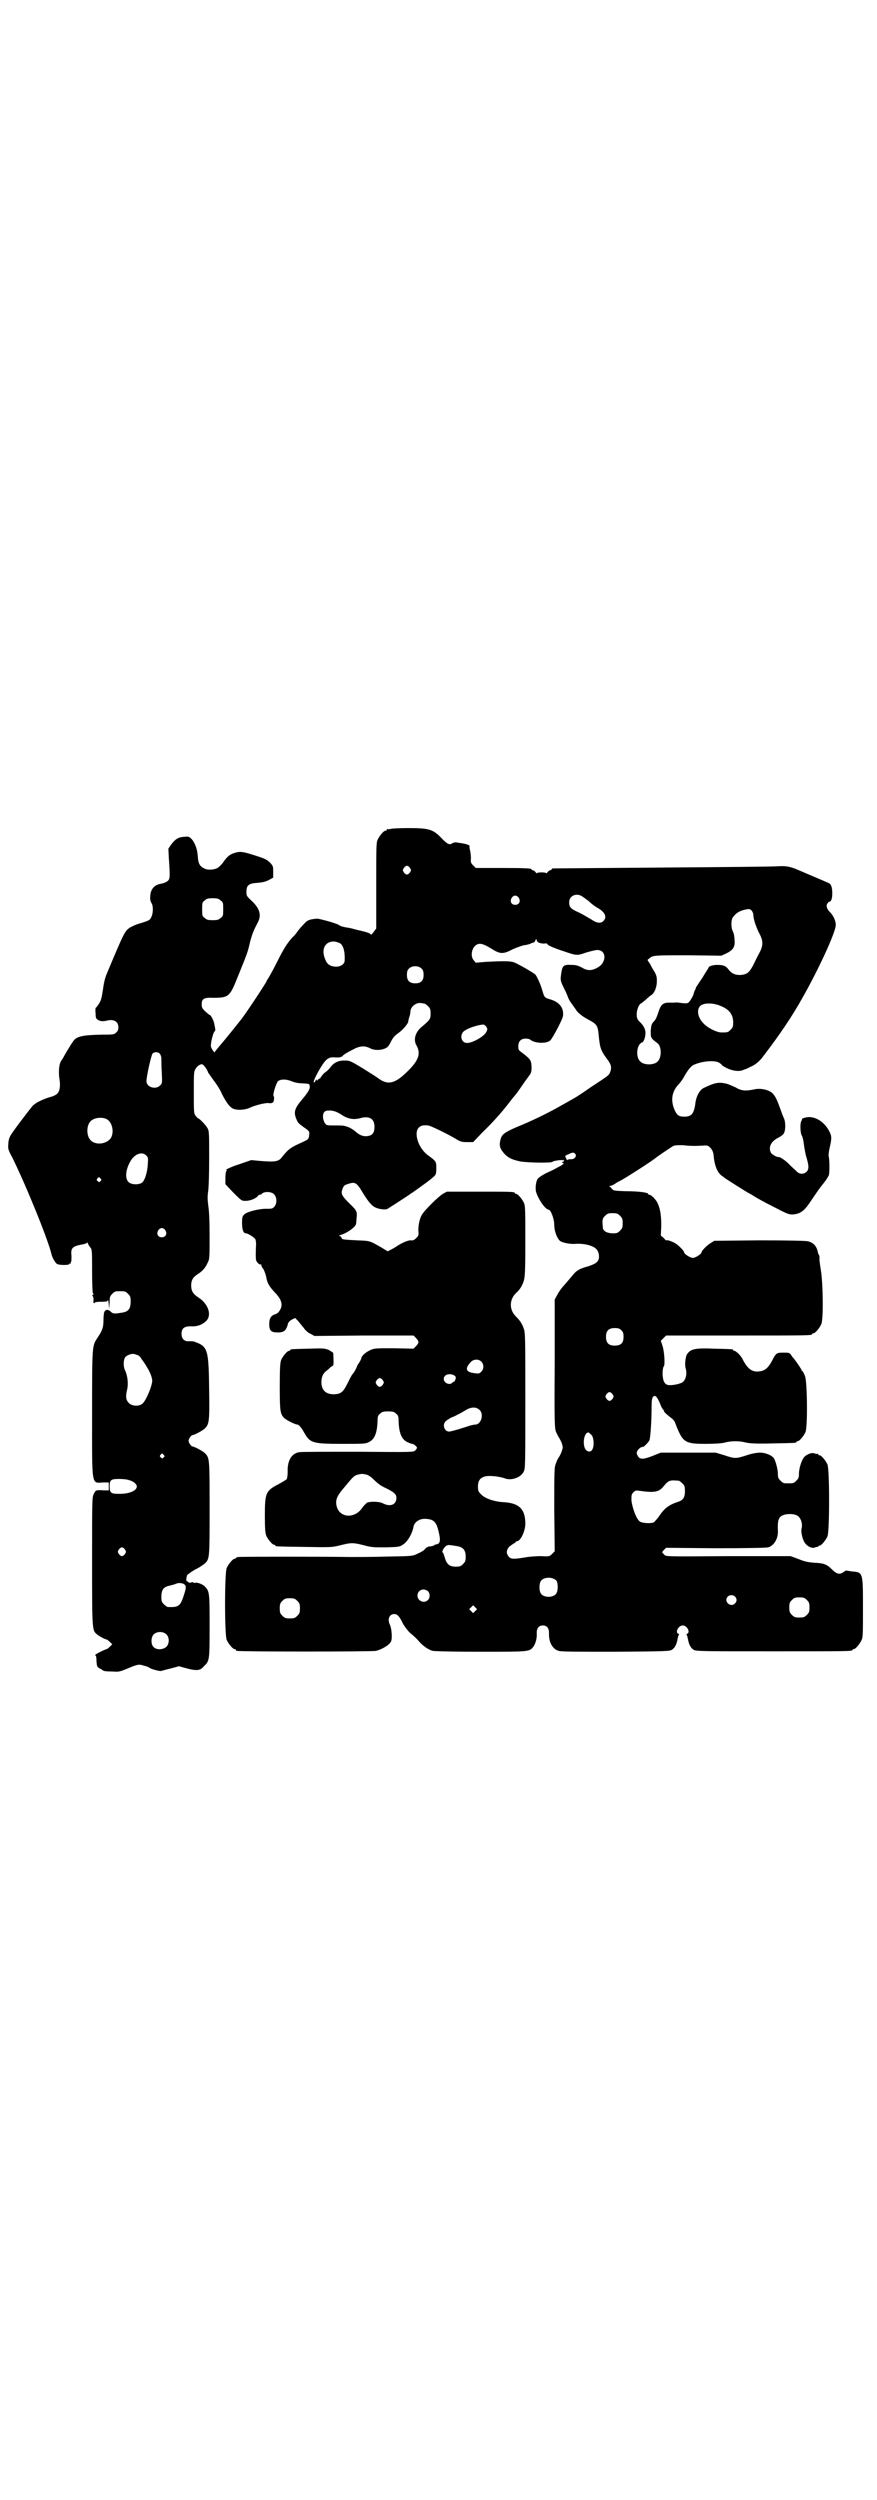 <?xml version="1.0" standalone="no"?>
<!DOCTYPE svg PUBLIC "-//W3C//DTD SVG 20010904//EN"
 "http://www.w3.org/TR/2001/REC-SVG-20010904/DTD/svg10.dtd">
<svg version="1.0" xmlns="http://www.w3.org/2000/svg"
 width="1000pt" height="2850pt" viewBox="0 0 1000 2850"
 preserveAspectRatio="xMidYMid meet">
<g transform="translate(0,2850) scale(0.5,-0.5)"
fill="#000000" stroke="none">
<path d="M890 3810 c-3 -1 -6 -1 -7 0 0 0 -1 0 -1 -2 0 -1 -1 -2 -3 -2 -4 0
-14 -12 -18 -21 -3 -6 -3 -20 -3 -105 l0 -97 -6 -8 c-3 -4 -6 -7 -6 -6 0 2 -9
6 -20 8 -2 1 -9 2 -16 4 -7 2 -15 4 -18 4 -11 2 -15 3 -19 6 -5 3 -24 9 -46
14 -3 1 -10 0 -16 -1 -9 -2 -12 -4 -19 -12 -5 -5 -11 -12 -13 -15 -2 -3 -7
-10 -12 -14 -12 -14 -18 -22 -35 -56 -9 -18 -18 -34 -20 -37 -2 -3 -4 -6 -4
-7 0 -2 -44 -69 -57 -86 -14 -18 -45 -56 -53 -65 -4 -5 -8 -10 -8 -10 0 -5 -8
7 -9 12 -1 7 5 33 9 35 1 1 1 2 1 4 0 1 -1 6 -2 11 -1 8 -8 22 -11 22 -1 0 -5
4 -10 8 -7 7 -8 9 -8 16 0 13 5 16 27 15 33 0 37 3 52 40 21 52 26 63 30 82 5
21 9 31 18 48 10 18 6 33 -13 51 -12 11 -12 12 -12 21 0 14 5 19 24 20 11 1
18 2 26 6 l11 6 0 13 c0 12 0 13 -6 20 -8 8 -11 10 -40 19 -25 8 -31 8 -43 4
-10 -3 -16 -8 -25 -21 -5 -7 -12 -13 -15 -14 -7 -3 -20 -4 -26 -1 -12 5 -16
11 -17 29 -1 17 -7 31 -14 39 -6 6 -7 6 -18 5 -13 -1 -19 -5 -29 -18 l-6 -9 1
-21 c3 -44 3 -48 -3 -53 -4 -3 -10 -5 -15 -6 -14 -2 -22 -11 -24 -24 -1 -11
-1 -14 3 -21 4 -7 3 -24 -1 -31 -3 -7 -5 -8 -28 -15 -8 -2 -17 -7 -21 -9 -11
-8 -12 -8 -52 -104 -4 -9 -7 -20 -9 -36 -3 -19 -4 -25 -9 -33 -4 -6 -7 -10 -8
-10 0 0 -1 -5 0 -12 0 -10 1 -13 5 -15 5 -4 13 -4 21 -2 15 4 26 -2 26 -15 0
-5 -1 -9 -5 -12 -5 -5 -7 -5 -34 -5 -43 -1 -57 -4 -64 -15 -6 -8 -23 -37 -23
-38 0 0 -2 -3 -4 -6 -6 -8 -7 -29 -4 -45 2 -14 0 -26 -6 -31 -2 -2 -9 -6 -15
-7 -17 -5 -36 -14 -42 -22 -12 -15 -48 -62 -50 -68 -2 -3 -4 -11 -4 -17 -1
-10 -1 -13 9 -31 31 -63 80 -183 89 -219 2 -9 7 -18 12 -23 3 -4 29 -4 29 -1
0 1 1 2 2 1 2 -1 2 -1 1 1 0 1 0 2 1 3 1 0 1 7 1 14 -2 17 2 21 21 25 7 1 13
3 14 4 2 2 2 2 2 0 0 -1 2 -5 5 -9 5 -6 5 -6 5 -55 0 -31 1 -50 2 -51 2 -2 2
-3 0 -3 -2 0 -2 -1 0 -4 1 -3 2 -7 1 -9 0 -3 0 -6 1 -6 1 -1 2 0 2 1 0 1 6 2
15 2 13 0 15 1 15 4 1 1 1 -2 2 -9 l1 -12 1 15 c0 13 1 15 6 20 6 6 7 6 18 6
11 0 12 0 18 -6 5 -5 6 -7 6 -17 0 -17 -5 -24 -21 -26 -17 -3 -20 -2 -24 2 -6
6 -12 6 -15 0 -1 -2 -2 -10 -2 -18 0 -16 -2 -24 -13 -40 -13 -20 -13 -15 -13
-173 0 -172 -2 -159 26 -158 l12 0 0 -9 0 -9 -11 0 c-18 1 -19 1 -23 -8 -4 -7
-4 -12 -4 -155 0 -160 0 -156 12 -166 5 -4 18 -11 21 -11 1 0 5 -3 8 -6 l5 -5
-6 -6 c-3 -3 -6 -5 -7 -5 -1 0 -15 -6 -23 -11 -3 -2 -4 -3 -3 -3 2 0 3 -5 3
-13 1 -12 1 -13 7 -17 3 -1 6 -3 7 -4 2 -2 7 -3 22 -3 14 -1 16 -1 33 6 26 11
28 11 40 7 5 -1 10 -3 11 -4 3 -3 21 -8 27 -8 3 1 14 4 23 6 l18 5 18 -5 c23
-6 31 -5 39 5 13 12 13 14 13 92 0 77 0 79 -12 91 -6 5 -18 9 -22 7 -1 -1 -2
0 -3 1 -1 1 -2 1 -5 0 -3 -1 -5 -1 -7 1 -1 2 -3 2 -3 2 -2 -2 -1 10 1 14 2 2
10 8 19 13 9 4 18 11 21 13 11 11 11 11 11 125 0 112 0 116 -10 126 -4 5 -25
16 -29 16 -3 0 -9 9 -9 13 0 4 6 13 9 13 4 0 25 11 29 16 9 9 10 18 9 83 -1
98 -3 103 -34 114 -2 1 -7 1 -12 1 -11 -1 -17 6 -17 17 0 12 6 17 20 17 15 -1
26 3 35 11 15 13 7 40 -17 55 -12 8 -16 15 -16 27 0 12 4 19 15 26 11 7 18 15
23 27 4 7 4 14 4 59 0 34 -1 57 -3 70 -2 16 -2 22 0 35 1 9 2 37 2 75 0 54 0
61 -4 67 -3 6 -18 22 -21 22 -1 0 -3 3 -6 6 -4 6 -4 7 -4 54 0 43 0 47 4 53 4
7 12 12 16 10 3 -1 12 -14 12 -17 0 -1 6 -9 13 -19 7 -9 16 -23 19 -31 9 -18
17 -29 24 -33 9 -5 28 -4 39 1 12 6 37 12 44 11 3 -1 7 0 9 1 3 2 4 13 2 15
-3 2 6 30 10 34 7 5 19 5 33 -1 5 -2 14 -4 23 -4 14 -1 16 -1 16 -5 2 -7 -3
-15 -18 -33 -17 -20 -19 -29 -11 -46 2 -6 6 -9 17 -17 12 -8 12 -9 11 -18 -1
-8 -2 -9 -15 -15 -29 -13 -32 -16 -46 -33 -8 -11 -14 -13 -50 -10 l-21 2 -26
-9 c-22 -7 -36 -14 -30 -14 1 0 1 -1 -1 -2 -1 -2 -2 -8 -2 -16 l0 -14 18 -19
c19 -19 19 -19 28 -19 10 0 23 5 28 11 1 2 3 3 5 3 1 0 3 1 5 3 6 5 22 4 27
-2 7 -7 7 -22 0 -29 -4 -4 -6 -4 -18 -4 -16 0 -41 -6 -49 -12 -5 -5 -6 -6 -6
-20 0 -16 3 -24 9 -24 4 0 17 -8 21 -13 1 -1 2 -7 2 -11 -1 -20 -1 -33 0 -37
1 -5 8 -11 10 -10 1 1 2 0 2 -2 0 -1 2 -6 5 -9 2 -4 5 -12 6 -17 2 -13 6 -21
19 -35 15 -15 19 -27 14 -38 -4 -8 -7 -11 -14 -13 -8 -3 -12 -9 -12 -22 0 -15
4 -19 20 -19 13 0 18 4 22 17 1 6 4 9 9 12 l8 4 7 -7 c3 -4 9 -11 13 -16 3 -5
10 -11 15 -13 l9 -5 113 1 113 0 6 -6 c7 -8 7 -10 0 -18 l-6 -6 -45 1 c-43 0
-45 0 -55 -5 -9 -4 -19 -13 -19 -18 0 -1 -2 -5 -5 -10 -3 -4 -5 -8 -5 -8 1 0
-6 -14 -10 -18 -2 -2 -7 -12 -12 -22 -10 -20 -15 -23 -30 -24 -19 0 -29 9 -29
28 0 12 4 20 12 26 3 2 7 6 9 8 2 1 4 3 5 3 2 0 2 9 1 29 0 1 -5 4 -10 7 -10
4 -13 4 -47 3 -40 -1 -41 -1 -41 -3 0 -1 -1 -2 -3 -2 -4 0 -14 -12 -18 -21 -2
-6 -3 -17 -3 -60 0 -55 1 -62 9 -71 4 -5 26 -16 31 -16 3 0 9 -6 16 -19 13
-23 19 -25 86 -25 48 0 54 0 61 4 13 6 19 20 20 48 0 11 1 13 6 17 4 4 7 5 18
5 11 0 14 -1 18 -5 5 -4 6 -6 6 -17 1 -28 7 -42 20 -48 4 -2 9 -4 11 -4 3 0
11 -6 11 -9 0 -1 -2 -4 -4 -6 -4 -4 -5 -4 -130 -3 -69 0 -130 0 -135 -1 -17
-3 -27 -19 -26 -45 0 -7 -1 -14 -2 -16 -1 -2 -10 -7 -19 -12 -29 -15 -31 -20
-31 -72 0 -30 1 -39 3 -45 4 -9 14 -21 18 -21 2 0 3 -1 3 -2 0 -2 2 -2 67 -3
62 -1 62 -1 82 4 24 6 28 6 52 0 18 -5 23 -5 51 -5 31 1 31 1 40 7 10 7 20 24
23 40 2 11 14 19 28 18 17 -1 23 -6 28 -24 6 -23 6 -32 -3 -34 -2 0 -5 -1 -7
-3 -3 -1 -7 -2 -11 -2 -3 -1 -7 -3 -9 -6 -2 -3 -9 -7 -16 -10 -12 -6 -12 -6
-71 -7 -32 -1 -70 -1 -84 -1 -50 1 -249 1 -254 0 -4 0 -6 -2 -6 -2 0 -1 -1 -2
-3 -2 -4 0 -14 -12 -18 -21 -5 -11 -5 -153 0 -164 4 -9 14 -21 18 -21 2 0 3
-1 3 -2 0 -1 1 -2 3 -2 7 -2 307 -2 316 0 14 3 32 14 35 22 3 8 1 30 -3 38 -6
12 -1 24 10 24 7 0 12 -5 20 -22 4 -7 11 -16 15 -20 11 -9 16 -14 23 -22 8 -9
21 -18 30 -20 5 -1 54 -2 110 -2 110 0 110 0 119 11 5 7 9 19 8 32 0 11 5 17
14 17 9 0 14 -6 14 -17 -1 -21 8 -37 22 -41 5 -2 47 -2 130 -2 114 1 124 1
129 5 6 4 10 12 12 23 1 5 2 10 3 10 1 1 1 2 -1 3 -8 3 0 19 10 19 10 0 18
-16 10 -19 -2 -1 -2 -2 -1 -3 1 0 2 -5 3 -10 2 -11 6 -19 12 -23 5 -4 17 -4
179 -4 170 0 184 0 184 3 0 1 1 2 3 2 4 0 14 12 18 21 3 6 3 18 3 73 0 81 0
81 -24 83 -7 1 -13 2 -14 2 0 1 -3 -1 -6 -3 -9 -7 -16 -5 -27 6 -12 12 -19 14
-41 15 -11 1 -20 2 -34 8 l-19 7 -142 0 c-141 -1 -142 -1 -146 3 -2 2 -4 5 -5
5 0 1 1 3 4 6 l5 5 113 -1 c76 0 115 1 120 2 13 4 23 20 22 38 -1 22 1 31 11
35 8 4 24 4 32 0 9 -4 14 -19 11 -30 -2 -7 2 -25 7 -32 5 -8 15 -13 21 -12 3
1 6 2 7 2 2 0 3 0 3 1 0 1 1 2 3 2 4 0 14 12 18 21 5 11 5 153 0 164 -4 9 -14
21 -18 21 -2 0 -3 1 -3 2 0 2 -1 2 -1 1 -1 0 -4 0 -7 1 -6 3 -17 -1 -24 -8 -6
-7 -12 -26 -12 -38 0 -9 -1 -11 -6 -16 -6 -6 -7 -6 -18 -6 -11 0 -12 0 -18 6
-5 5 -6 7 -6 15 0 11 -5 29 -9 36 -5 7 -19 13 -32 13 -6 0 -19 -2 -30 -6 -25
-8 -27 -8 -51 0 l-20 6 -62 0 -63 0 -15 -6 c-22 -9 -31 -10 -36 -4 -2 3 -4 7
-4 9 0 6 9 15 14 14 3 0 12 10 15 15 2 5 5 40 5 79 0 11 1 17 3 20 5 6 10 1
19 -22 2 -4 4 -7 4 -7 1 0 2 -1 2 -3 0 -2 5 -7 18 -17 3 -2 7 -7 8 -11 17 -44
21 -47 70 -47 19 0 36 1 43 3 15 4 33 4 48 0 9 -2 23 -3 61 -2 52 1 54 1 54 3
0 1 1 2 3 2 4 0 14 12 18 21 5 13 4 112 -1 127 -2 6 -5 11 -6 12 -1 0 -2 1 -2
2 0 2 -11 18 -18 27 -1 1 -4 4 -6 8 -4 5 -5 5 -18 5 -14 0 -16 -1 -23 -14 -11
-22 -19 -28 -34 -29 -15 -1 -25 7 -36 29 -4 8 -15 18 -18 18 -2 0 -3 1 -3 2 0
2 -1 2 -43 3 -46 2 -55 -1 -63 -14 -3 -7 -5 -24 -2 -32 3 -11 0 -25 -7 -30 -4
-4 -23 -8 -32 -7 -9 1 -13 8 -14 24 0 10 1 17 3 19 3 4 1 36 -4 49 l-3 9 6 6
6 6 161 0 c158 0 172 0 172 3 0 1 1 2 3 2 4 0 14 12 18 21 5 12 4 92 -1 123
-2 13 -4 25 -3 27 0 1 0 4 -1 7 -2 3 -3 6 -3 8 -3 13 -10 21 -23 24 -5 1 -44
2 -110 2 l-103 -1 -8 -5 c-9 -5 -21 -18 -21 -21 0 -4 -14 -13 -20 -13 -6 0
-20 9 -20 13 0 3 -12 15 -18 19 -7 5 -22 10 -22 8 0 -1 -3 1 -6 5 l-7 6 1 22
c0 23 -2 38 -8 51 -3 8 -15 20 -19 20 -2 0 -3 1 -3 2 0 3 -21 6 -50 6 -26 1
-29 1 -32 5 -2 2 -4 5 -6 6 -2 0 -2 1 1 1 2 0 7 2 10 4 3 2 9 6 12 7 12 6 76
47 85 55 8 6 32 22 37 25 4 2 11 2 22 2 17 -2 27 -2 46 -1 10 1 12 0 17 -5 4
-4 6 -9 7 -14 2 -25 8 -41 18 -49 3 -2 7 -5 8 -6 4 -3 53 -34 54 -34 0 0 6 -3
12 -7 6 -4 26 -15 44 -24 31 -16 35 -18 44 -18 17 1 26 7 39 26 21 31 23 34
32 45 5 6 10 14 12 18 2 5 2 34 0 43 -1 2 0 11 2 20 5 21 5 27 -1 38 -12 23
-35 36 -54 31 -5 -1 -9 -3 -8 -4 0 0 0 -2 -1 -3 -4 -5 -3 -27 0 -33 2 -3 4
-11 5 -19 1 -8 3 -20 5 -28 7 -23 7 -30 2 -36 -7 -7 -17 -7 -24 1 -3 3 -10 9
-15 14 -7 8 -21 18 -25 18 -4 -1 -16 6 -18 10 -6 12 0 25 15 33 6 3 12 7 14
10 5 7 5 28 0 37 -2 4 -5 13 -8 21 -6 17 -10 26 -16 33 -8 9 -28 14 -44 10
-19 -4 -29 -3 -42 5 -7 3 -17 8 -24 9 -15 3 -24 1 -47 -10 -10 -4 -18 -19 -20
-34 -3 -25 -9 -32 -25 -32 -11 0 -16 2 -21 12 -11 22 -9 43 6 60 6 6 12 15 14
19 9 16 16 25 24 28 19 8 46 10 56 4 3 -2 6 -4 6 -5 0 -1 5 -4 11 -7 14 -7 30
-9 39 -4 4 1 11 4 16 7 9 3 21 13 28 23 39 51 66 91 90 134 37 65 76 150 76
166 0 10 -6 22 -13 29 -7 7 -10 15 -6 20 1 2 3 4 4 4 4 0 7 6 7 19 0 15 -3 22
-9 24 -4 2 -54 23 -70 30 -16 7 -27 9 -43 8 -8 -1 -127 -2 -264 -3 -137 -1
-250 -2 -251 -2 -2 0 -3 -1 -3 -2 0 -1 -1 -2 -3 -2 -1 0 -4 -2 -6 -4 -2 -3 -3
-4 -3 -3 0 1 -5 2 -11 2 -6 0 -11 -1 -11 -2 0 -1 -1 0 -3 3 -2 2 -5 4 -6 4 -2
0 -3 1 -3 2 0 2 -10 3 -69 3 l-58 0 -6 6 c-5 5 -6 7 -5 16 0 6 -1 14 -2 18 -1
4 -2 9 -1 10 0 2 -8 5 -16 6 -3 1 -9 1 -12 2 -5 1 -9 0 -12 -2 -6 -4 -11 -2
-26 14 -18 18 -27 21 -74 21 -20 0 -38 -1 -41 -2z m45 -89 c3 -5 3 -5 0 -10
-2 -3 -5 -5 -7 -5 -2 0 -5 2 -7 5 -3 5 -3 5 0 10 2 3 5 5 7 5 2 0 5 -2 7 -5z
m393 -65 c3 -2 10 -7 15 -11 5 -5 13 -11 18 -14 19 -10 24 -22 15 -31 -6 -6
-15 -5 -28 4 -7 4 -20 12 -29 16 -18 8 -21 12 -21 23 0 15 17 22 30 13z m-145
-3 c5 -8 1 -16 -8 -16 -9 0 -13 8 -8 16 2 3 5 5 8 5 3 0 6 -2 8 -5z m-680 -6
c6 -4 6 -6 6 -20 0 -14 0 -16 -6 -20 -4 -4 -7 -5 -18 -5 -11 0 -14 1 -18 5 -6
4 -6 6 -6 20 0 14 0 16 6 20 4 4 7 5 18 5 11 0 14 -1 18 -5z m1211 -23 c2 -2
4 -7 4 -10 0 -9 6 -27 13 -41 10 -18 10 -29 0 -47 -4 -7 -10 -20 -14 -28 -9
-16 -14 -20 -29 -21 -13 0 -20 4 -27 13 -6 8 -11 10 -26 10 -9 0 -19 -3 -19
-6 0 -1 -7 -11 -14 -23 -8 -12 -15 -22 -15 -23 0 -1 -1 -4 -3 -7 -1 -3 -2 -6
-2 -6 0 -3 -7 -16 -11 -20 -3 -3 -6 -3 -16 -2 -7 1 -14 2 -16 1 -2 0 -8 0 -13
0 -14 0 -19 -4 -25 -23 -3 -10 -7 -18 -11 -21 -4 -5 -5 -7 -6 -21 0 -16 0 -16
16 -28 9 -8 9 -32 0 -41 -8 -9 -32 -9 -40 0 -11 10 -8 39 4 43 4 1 8 12 8 22
0 9 -5 18 -15 27 -4 5 -5 8 -5 16 0 10 6 24 10 24 0 0 5 4 10 8 5 5 11 10 13
11 8 5 13 19 13 32 0 10 -1 14 -7 24 -4 6 -7 12 -7 12 0 1 -2 4 -4 7 -4 5 -4
6 0 8 8 8 10 8 89 8 l76 -1 11 5 c16 8 21 15 19 32 0 7 -2 16 -4 19 -4 8 -4
25 0 31 7 10 15 15 28 18 9 2 11 2 15 -2z m-483 -74 c4 -1 9 -2 12 -1 3 0 5 0
5 -1 0 -3 16 -10 38 -17 29 -10 30 -10 50 -3 10 3 22 6 26 6 22 0 22 -30 -1
-41 -13 -7 -23 -6 -34 1 -8 4 -13 6 -23 6 -20 1 -22 -1 -25 -26 -1 -9 0 -12 6
-25 5 -9 9 -19 10 -22 1 -3 4 -9 7 -13 3 -4 7 -10 10 -14 5 -9 15 -17 32 -26
17 -9 19 -13 21 -31 3 -33 5 -38 19 -57 10 -13 11 -19 8 -29 -3 -9 -4 -9 -45
-36 -14 -10 -28 -19 -31 -21 -5 -3 -10 -6 -44 -25 -25 -14 -62 -32 -92 -44
-28 -12 -35 -17 -38 -27 -4 -14 -3 -21 6 -32 9 -11 19 -16 38 -20 17 -3 70 -4
74 -1 2 2 9 3 17 4 8 0 12 0 10 0 -1 -1 -2 -2 -2 -3 1 -2 1 -2 -1 -1 -1 1 -2
0 -2 -1 0 -1 1 -2 2 -2 4 0 -1 -4 -9 -8 -4 -2 -9 -5 -11 -6 -2 -1 -10 -5 -19
-9 -8 -4 -17 -10 -19 -13 -4 -6 -6 -23 -3 -31 5 -16 21 -39 28 -39 5 0 13 -21
13 -35 0 -15 7 -32 14 -37 7 -4 24 -7 34 -6 12 1 29 -1 39 -6 10 -4 15 -12 15
-23 0 -11 -6 -16 -24 -22 -22 -6 -28 -10 -38 -23 -5 -6 -13 -15 -18 -21 -5 -5
-12 -15 -15 -21 l-6 -11 0 -146 c-1 -141 0 -146 3 -156 3 -5 5 -11 7 -13 1 -2
4 -7 6 -12 3 -10 3 -10 0 -19 -2 -6 -5 -11 -6 -13 -2 -2 -5 -8 -7 -14 -4 -10
-4 -13 -4 -106 l1 -95 -6 -6 c-6 -6 -7 -6 -25 -5 -11 0 -27 -1 -37 -3 -25 -4
-31 -4 -36 1 -7 7 -7 16 1 24 4 3 8 6 10 7 2 1 4 2 4 3 0 1 1 2 3 2 8 0 19 23
19 40 0 33 -14 47 -49 49 -21 1 -42 8 -51 17 -7 7 -8 8 -8 19 0 13 5 20 17 23
10 2 32 0 45 -5 15 -5 35 2 42 15 4 8 4 11 4 163 0 146 0 155 -4 165 -4 11 -9
18 -17 26 -16 15 -16 39 0 54 8 7 13 15 17 26 3 10 4 18 4 91 0 69 0 81 -3 88
-4 9 -14 21 -18 21 -2 0 -3 1 -3 2 0 3 -11 3 -83 3 l-72 0 -9 -5 c-9 -5 -42
-37 -48 -48 -5 -8 -8 -23 -8 -35 1 -11 1 -12 -5 -18 -4 -4 -8 -6 -11 -5 -6 1
-20 -5 -31 -12 -4 -3 -11 -7 -15 -9 l-8 -4 -13 8 c-28 16 -26 16 -57 17 -35 2
-34 2 -35 6 -1 2 -3 4 -5 4 -2 0 -1 1 2 2 15 4 36 19 36 26 0 0 1 6 1 11 2 16
1 19 -15 34 -19 19 -21 23 -17 34 3 8 4 9 14 12 15 5 19 2 32 -20 11 -18 20
-30 29 -34 8 -4 23 -6 28 -3 5 3 50 32 52 34 1 1 5 3 9 6 21 15 38 27 46 35 3
3 4 6 4 17 0 16 0 16 -19 30 -22 16 -33 51 -21 63 5 5 10 6 21 5 5 0 46 -20
64 -31 10 -6 13 -7 25 -7 l14 0 21 22 c24 23 46 48 62 69 6 8 11 14 12 15 1 1
8 10 16 22 8 12 16 22 17 24 4 4 6 11 5 23 -1 12 -3 15 -23 30 -6 4 -7 6 -7
13 0 12 6 18 17 18 4 0 9 -1 11 -3 10 -8 37 -9 45 -1 6 6 29 50 29 56 2 19 -9
32 -31 38 -11 3 -12 5 -16 19 -4 14 -11 30 -16 37 -6 5 -37 23 -49 28 -10 3
-24 3 -64 1 l-23 -2 -5 6 c-7 8 -5 25 4 33 8 7 17 5 35 -6 22 -14 28 -14 51
-2 9 4 21 8 25 9 4 0 11 2 14 3 3 2 7 3 8 3 1 0 3 2 4 5 2 4 2 4 3 0 0 -2 3
-5 7 -6z m-455 -1 c7 -5 11 -19 10 -39 0 -8 -9 -14 -19 -14 -13 0 -21 5 -25
16 -11 24 0 44 23 41 3 -1 8 -2 11 -4z m186 -58 c3 -3 4 -7 4 -14 0 -13 -6
-19 -19 -19 -13 0 -19 6 -19 19 0 7 1 11 4 14 7 8 23 8 30 0z m5 -79 c2 0 6
-3 9 -6 5 -5 6 -7 6 -17 0 -12 -1 -14 -20 -30 -15 -12 -20 -30 -12 -43 10 -18
5 -34 -21 -59 -28 -28 -45 -32 -67 -15 -4 3 -20 13 -36 23 -28 17 -29 17 -41
17 -14 0 -24 -5 -32 -16 -2 -3 -8 -9 -13 -12 -4 -4 -8 -9 -9 -11 -1 -2 -2 -3
-2 -2 -1 0 -3 -1 -4 -3 -2 -2 -3 -2 -3 0 0 2 -1 1 -2 -1 -1 -3 -3 -5 -4 -5 -2
0 1 9 10 25 16 28 22 34 39 32 6 0 12 0 12 1 1 1 2 1 4 1 1 -1 1 -1 0 0 -1 2
6 7 24 16 16 9 27 9 39 3 9 -5 23 -5 33 -1 7 3 9 5 14 15 5 10 9 15 18 21 11
8 24 24 22 27 0 0 1 4 2 8 2 5 3 11 3 14 0 10 13 21 24 19 2 0 5 -1 7 -1z
m675 -5 c21 -8 30 -20 30 -38 0 -10 -1 -12 -6 -17 -6 -6 -7 -6 -21 -6 -10 0
-31 10 -41 21 -14 14 -16 34 -5 41 9 6 29 5 43 -1z m-533 -48 c3 -5 3 -6 0
-12 -5 -10 -31 -25 -44 -25 -12 0 -17 15 -9 25 6 7 31 16 46 17 2 0 5 -2 7 -5z
m-745 -61 c2 -2 4 -7 4 -12 0 -5 0 -20 1 -32 1 -24 1 -24 -4 -29 -10 -10 -31
-4 -31 10 0 11 11 60 14 63 4 4 12 4 16 0z m414 -139 c14 -10 29 -13 45 -8 20
5 31 -2 31 -20 0 -13 -4 -19 -14 -21 -10 -2 -19 1 -28 9 -8 7 -17 12 -27 14
-2 1 -12 1 -22 1 -18 0 -18 0 -22 5 -5 8 -6 19 -2 25 4 4 5 4 15 4 9 -1 14 -3
24 -9z m-536 -10 c16 -7 20 -37 7 -48 -12 -11 -34 -11 -43 0 -9 10 -9 32 0 42
7 8 24 11 36 6z m1070 -80 c4 -5 -2 -13 -11 -12 -4 0 -7 -1 -7 -2 0 -1 -2 1
-3 4 -3 6 -3 6 5 9 9 5 13 5 16 1z m-978 -4 c4 -4 4 -6 3 -20 -1 -18 -7 -38
-14 -42 -8 -5 -24 -4 -30 2 -9 9 -6 31 6 50 10 15 26 20 35 10z m-105 -52 c3
-3 3 -3 0 -6 -3 -3 -3 -3 -6 0 -3 2 -3 3 -1 6 4 4 4 4 7 0z m1185 -85 c5 -5 6
-7 6 -17 0 -10 -1 -12 -6 -17 -5 -5 -7 -6 -16 -6 -12 0 -21 4 -23 11 0 2 -1 8
-1 14 0 8 1 10 6 15 5 5 7 6 17 6 10 0 12 -1 17 -6z m-1037 -33 c5 -8 1 -16
-8 -16 -9 0 -13 8 -8 16 2 3 5 5 8 5 3 0 6 -2 8 -5z m1040 -228 c4 -4 5 -7 5
-15 0 -14 -6 -20 -20 -20 -14 0 -20 6 -20 20 0 14 6 20 20 20 8 0 11 -1 15 -5z
m-1105 -56 c4 -1 8 -4 11 -10 3 -4 9 -12 12 -18 6 -9 11 -21 12 -29 2 -9 -14
-49 -23 -55 -8 -6 -23 -5 -30 2 -7 7 -8 15 -4 31 3 13 1 32 -5 44 -4 8 -4 24
1 30 3 4 14 8 19 7 1 0 4 -1 7 -2z m785 -15 c7 -6 7 -18 0 -24 -4 -4 -6 -4
-13 -3 -22 2 -25 10 -10 26 6 6 17 7 23 1z m-61 -32 c3 -2 4 -4 3 -8 -1 -3 -2
-5 -3 -6 -1 0 -3 -1 -5 -3 -6 -6 -19 0 -19 9 0 10 13 14 24 8z m-163 -11 c3
-5 3 -5 0 -10 -2 -3 -5 -5 -7 -5 -2 0 -5 2 -7 5 -3 5 -3 5 0 10 2 3 5 5 7 5 2
0 5 -2 7 -5z m524 -32 c3 -5 3 -5 0 -10 -2 -3 -5 -5 -7 -5 -2 0 -5 2 -7 5 -3
5 -3 5 0 10 2 3 5 5 7 5 2 0 5 -2 7 -5z m-303 -36 c10 -10 3 -33 -10 -33 -2 0
-7 -1 -11 -2 -3 -1 -15 -5 -25 -8 -10 -3 -21 -6 -24 -6 -10 0 -16 15 -8 23 1
2 8 6 13 9 6 2 12 5 15 7 3 1 10 5 15 8 15 10 27 10 35 2z m253 -55 c3 -2 5
-6 6 -12 3 -20 -4 -32 -14 -26 -12 6 -9 42 3 42 1 0 3 -2 5 -4z m-974 -47 c3
-3 3 -3 0 -6 -3 -3 -3 -3 -6 0 -3 2 -3 3 -1 6 4 4 4 4 7 0z m462 -45 c5 -1 11
-5 19 -13 7 -7 15 -13 24 -17 21 -10 26 -15 26 -23 0 -16 -14 -21 -30 -13 -9
5 -29 5 -37 2 -2 -2 -8 -7 -11 -12 -17 -25 -51 -23 -58 3 -4 15 0 24 19 46 19
23 21 25 30 27 8 2 9 2 18 0z m-540 -13 c9 -2 17 -9 17 -14 0 -10 -17 -17 -40
-17 -19 0 -22 2 -22 17 0 15 3 17 22 17 8 0 19 -1 23 -3z m1253 -1 c1 0 5 -3
8 -6 5 -5 6 -7 6 -18 0 -14 -4 -20 -15 -24 -22 -7 -32 -15 -44 -33 -4 -6 -10
-12 -12 -14 -7 -3 -26 -2 -32 2 -8 6 -17 31 -19 48 0 13 0 14 5 19 4 4 6 4 13
3 35 -5 45 -3 56 11 4 5 9 10 12 11 5 2 8 2 22 1z m-507 -149 c15 -2 21 -9 21
-24 0 -10 -1 -12 -6 -17 -5 -5 -7 -6 -17 -6 -14 0 -21 6 -25 22 -2 5 -3 10 -4
10 -3 0 0 8 4 12 4 5 8 6 13 5 2 0 8 -1 14 -2z m-756 -8 c3 -5 3 -5 0 -10 -2
-3 -5 -5 -7 -5 -2 0 -5 2 -7 5 -3 5 -3 5 0 10 2 3 5 5 7 5 2 0 5 -2 7 -5z
m984 -71 c4 -6 4 -24 -1 -30 -7 -9 -27 -9 -34 0 -5 6 -5 24 0 30 7 9 27 9 35
0z m-847 -10 c3 -4 2 -9 -4 -27 -7 -21 -12 -24 -35 -23 -2 0 -6 3 -9 6 -5 5
-6 7 -6 17 0 17 5 23 20 26 3 1 9 2 13 4 7 3 17 2 21 -3z m554 -14 c5 -5 5
-15 0 -20 -9 -9 -24 -2 -24 10 0 8 6 14 14 14 3 0 8 -2 10 -4z m700 -12 c5 -5
5 -11 0 -16 -10 -10 -27 5 -16 16 4 4 12 4 16 0z m164 -8 c5 -5 6 -7 6 -17 0
-10 -1 -12 -6 -17 -5 -5 -7 -6 -17 -6 -10 0 -12 1 -17 6 -5 5 -6 7 -6 17 0 10
1 12 6 17 5 5 7 6 17 6 10 0 12 -1 17 -6z m-1162 -2 c5 -5 6 -7 6 -17 0 -10
-1 -12 -6 -17 -5 -5 -7 -6 -17 -6 -10 0 -12 1 -17 6 -5 5 -6 7 -6 17 0 10 1
12 6 17 5 5 7 6 17 6 10 0 12 -1 17 -6z m406 -23 l-5 -5 -4 4 -5 5 4 4 5 5 4
-4 5 -5 -4 -4z m-704 -54 c7 -7 6 -22 -1 -28 -8 -7 -23 -7 -29 0 -6 6 -6 21 0
28 7 8 23 8 30 0z"/>
</g>
</svg>

